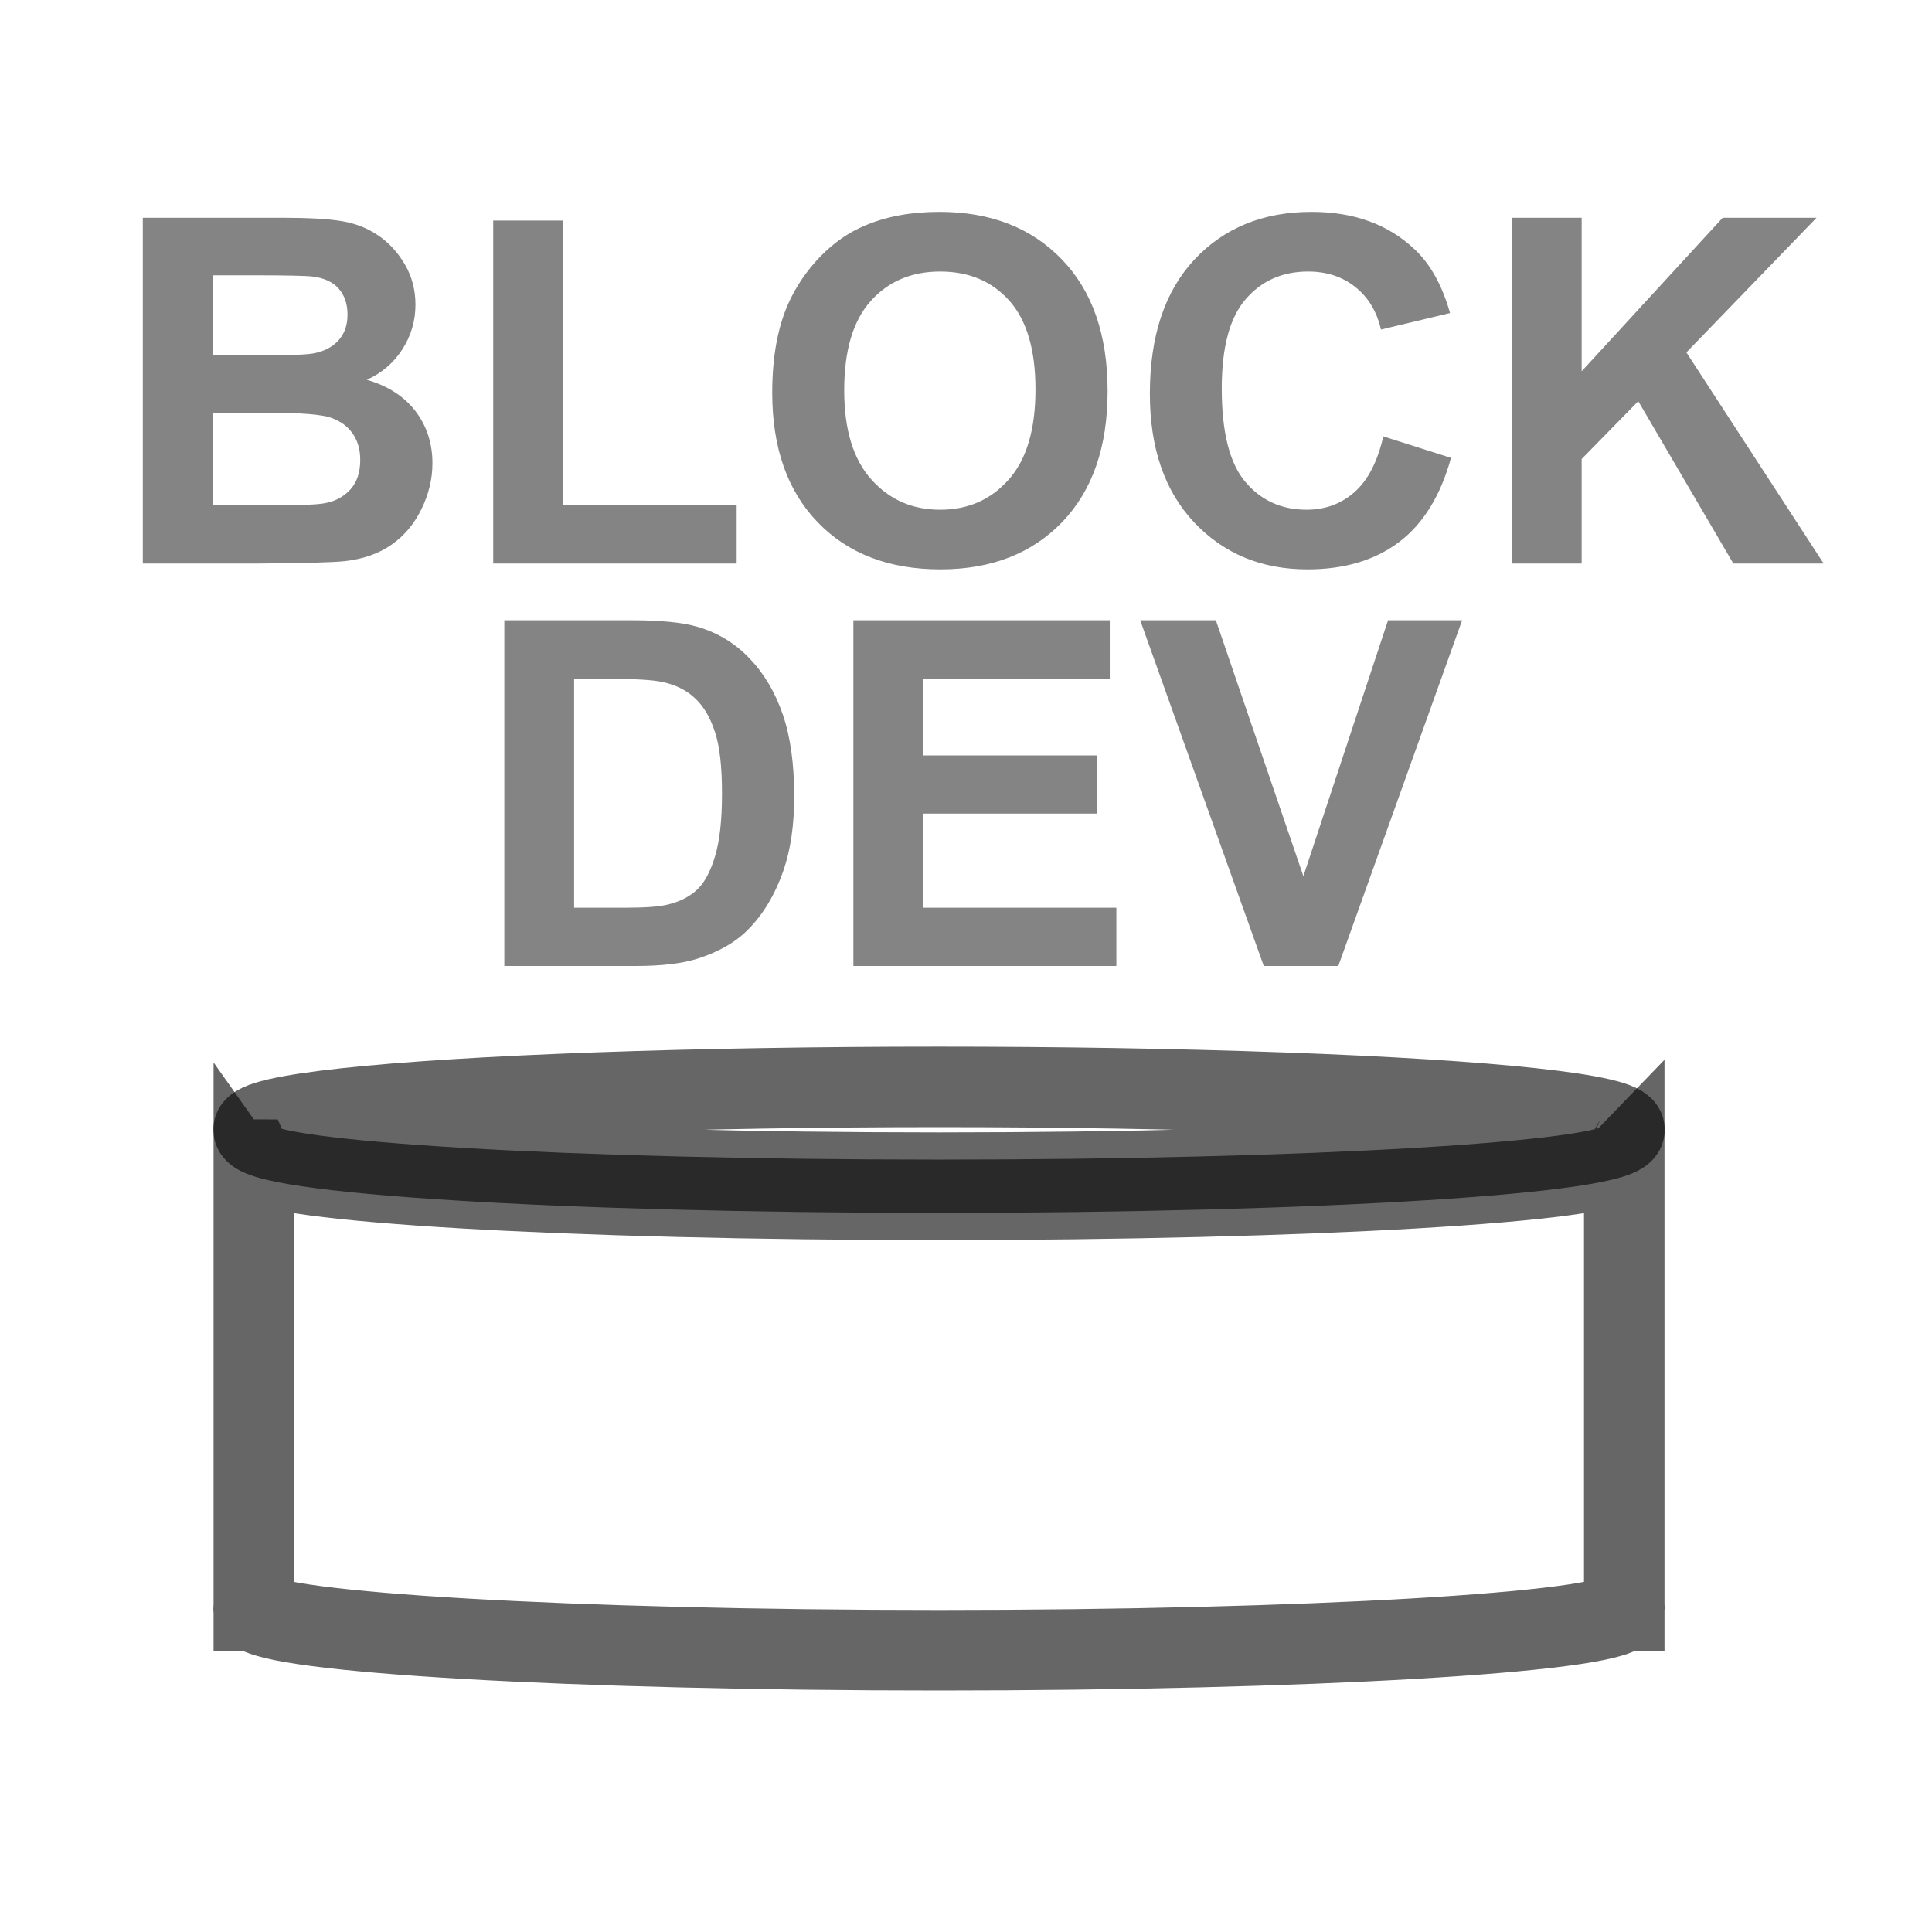 <?xml version="1.0" encoding="UTF-8" standalone="no"?>
<svg width="24px" height="24px" viewBox="0 0 24 24" version="1.1" xmlns="http://www.w3.org/2000/svg" xmlns:xlink="http://www.w3.org/1999/xlink" xmlns:sketch="http://www.bohemiancoding.com/sketch/ns">
    <!-- Generator: Sketch 3.1.1 (8761) - http://www.bohemiancoding.com/sketch -->
    <title>tfre_db_zfs_blockdevice</title>
    <desc>Created with Sketch.</desc>
    <defs></defs>
    <g id="ADC" stroke="none" stroke-width="1" fill="none" fill-rule="evenodd" sketch:type="MSPage">
        <g id="adc_services" sketch:type="MSArtboardGroup" transform="translate(-49, -137)">
            <g id="tfre_db_zfs_blockdevice" sketch:type="MSLayerGroup" transform="translate(49, 137)">
                <g id="data-8" transform="translate(3, 13.5)" stroke-opacity="0.6" stroke="#000000" sketch:type="MSShapeGroup">
                    <g id="data">
                        <path d="M0.153,0.905 L0.153,6.469 C0.151,6.474 0.15,6.478 0.15,6.483 C0.15,6.487 0.151,6.492 0.153,6.497 L0.153,6.508 L0.158,6.508 C0.367,6.782 4.097,7 8.664,7 C13.229,7 16.958,6.782 17.169,6.508 L17.177,6.508 L17.177,6.497 C17.179,6.492 17.18,6.487 17.18,6.483 C17.18,6.478 17.179,6.474 17.177,6.469 L17.177,0.905 C17.176,0.906 17.175,0.906 17.174,0.906 C17.02,1.184 13.266,1.405 8.664,1.405 C4.061,1.405 0.31,1.184 0.156,0.906 C0.155,0.906 0.154,0.906 0.153,0.905 L0.153,0.905 Z" id="path5588"></path>
                        <path d="M17.18,0.534 C17.18,0.828 13.368,1.067 8.665,1.067 C3.962,1.067 0.15,0.828 0.15,0.534 C0.15,0.344 1.773,0.168 4.407,0.073 C7.042,-0.022 10.288,-0.022 12.923,0.073 C15.557,0.168 17.18,0.344 17.18,0.534 L17.18,0.534 Z" id="path5584"></path>
                    </g>
                </g>
                <path d="M1.774,2.705 L3.491,2.705 C3.831,2.705 4.084,2.719 4.251,2.748 C4.418,2.776 4.567,2.835 4.699,2.925 C4.831,3.015 4.941,3.134 5.029,3.284 C5.117,3.433 5.161,3.601 5.161,3.786 C5.161,3.987 5.106,4.172 4.998,4.34 C4.89,4.508 4.743,4.634 4.557,4.718 C4.819,4.794 5.02,4.924 5.161,5.107 C5.301,5.291 5.372,5.507 5.372,5.755 C5.372,5.95 5.326,6.14 5.235,6.325 C5.145,6.509 5.021,6.657 4.863,6.767 C4.706,6.877 4.512,6.945 4.282,6.971 C4.137,6.986 3.789,6.996 3.236,7 L1.774,7 L1.774,2.705 Z M2.641,3.42 L2.641,4.413 L3.209,4.413 C3.547,4.413 3.757,4.408 3.839,4.398 C3.988,4.381 4.104,4.33 4.189,4.245 C4.274,4.16 4.317,4.048 4.317,3.909 C4.317,3.776 4.28,3.668 4.207,3.585 C4.134,3.502 4.025,3.452 3.88,3.435 C3.794,3.425 3.547,3.42 3.139,3.42 L2.641,3.42 Z M2.641,5.128 L2.641,6.276 L3.444,6.276 C3.756,6.276 3.955,6.268 4.039,6.25 C4.167,6.227 4.272,6.169 4.354,6.079 C4.435,5.988 4.475,5.866 4.475,5.714 C4.475,5.585 4.444,5.476 4.381,5.386 C4.319,5.296 4.229,5.23 4.11,5.189 C3.992,5.148 3.736,5.128 3.341,5.128 L2.641,5.128 Z M6.127,7 L6.127,2.74 L6.995,2.74 L6.995,6.276 L9.151,6.276 L9.151,7 L6.127,7 Z M9.593,4.879 C9.593,4.441 9.659,4.074 9.79,3.777 C9.887,3.559 10.021,3.362 10.189,3.188 C10.358,3.015 10.543,2.886 10.745,2.802 C11.012,2.688 11.321,2.632 11.67,2.632 C12.303,2.632 12.81,2.828 13.189,3.221 C13.569,3.613 13.759,4.159 13.759,4.858 C13.759,5.552 13.571,6.094 13.194,6.486 C12.817,6.877 12.313,7.073 11.682,7.073 C11.043,7.073 10.536,6.878 10.159,6.489 C9.782,6.099 9.593,5.563 9.593,4.879 L9.593,4.879 Z M10.487,4.85 C10.487,5.336 10.599,5.705 10.824,5.956 C11.048,6.207 11.333,6.332 11.679,6.332 C12.025,6.332 12.309,6.208 12.53,5.958 C12.752,5.709 12.863,5.336 12.863,4.838 C12.863,4.346 12.755,3.979 12.539,3.736 C12.323,3.494 12.037,3.373 11.679,3.373 C11.322,3.373 11.034,3.496 10.815,3.741 C10.596,3.986 10.487,4.355 10.487,4.85 L10.487,4.85 Z M17.184,5.421 L18.025,5.688 C17.896,6.156 17.682,6.504 17.382,6.732 C17.082,6.959 16.702,7.073 16.241,7.073 C15.67,7.073 15.202,6.878 14.834,6.489 C14.467,6.099 14.284,5.566 14.284,4.891 C14.284,4.176 14.468,3.621 14.837,3.225 C15.207,2.83 15.692,2.632 16.293,2.632 C16.819,2.632 17.246,2.787 17.574,3.098 C17.769,3.281 17.916,3.545 18.013,3.889 L17.155,4.094 C17.104,3.871 16.998,3.695 16.837,3.566 C16.676,3.437 16.48,3.373 16.25,3.373 C15.931,3.373 15.673,3.487 15.475,3.716 C15.276,3.944 15.177,4.314 15.177,4.826 C15.177,5.369 15.275,5.756 15.47,5.986 C15.666,6.217 15.919,6.332 16.232,6.332 C16.462,6.332 16.661,6.259 16.827,6.112 C16.993,5.966 17.112,5.735 17.184,5.421 L17.184,5.421 Z M18.781,7 L18.781,2.705 L19.648,2.705 L19.648,4.612 L21.4,2.705 L22.566,2.705 L20.949,4.378 L22.654,7 L21.532,7 L20.351,4.984 L19.648,5.702 L19.648,7 L18.781,7 Z M6.265,7.705 L7.85,7.705 C8.208,7.705 8.48,7.732 8.667,7.787 C8.919,7.861 9.135,7.993 9.315,8.183 C9.495,8.372 9.631,8.604 9.725,8.878 C9.819,9.153 9.866,9.491 9.866,9.894 C9.866,10.247 9.822,10.552 9.734,10.808 C9.626,11.12 9.473,11.373 9.274,11.566 C9.124,11.713 8.92,11.827 8.665,11.909 C8.473,11.97 8.217,12 7.897,12 L6.265,12 L6.265,7.705 Z M7.132,8.432 L7.132,11.276 L7.78,11.276 C8.022,11.276 8.197,11.263 8.304,11.235 C8.445,11.2 8.562,11.141 8.654,11.057 C8.747,10.973 8.823,10.834 8.881,10.642 C8.94,10.45 8.969,10.188 8.969,9.855 C8.969,9.523 8.94,9.269 8.881,9.091 C8.823,8.913 8.741,8.774 8.635,8.675 C8.53,8.575 8.396,8.508 8.234,8.473 C8.113,8.445 7.875,8.432 7.522,8.432 L7.132,8.432 Z M10.601,12 L10.601,7.705 L13.786,7.705 L13.786,8.432 L11.468,8.432 L11.468,9.384 L13.625,9.384 L13.625,10.107 L11.468,10.107 L11.468,11.276 L13.868,11.276 L13.868,12 L10.601,12 Z M15.699,12 L14.164,7.705 L15.104,7.705 L16.191,10.884 L17.243,7.705 L18.163,7.705 L16.625,12 L15.699,12 Z" id="BLOCKDEV" opacity="0.803" fill-opacity="0.6" fill="#000000" sketch:type="MSShapeGroup"></path>
            </g>
        </g>
    </g>
</svg>